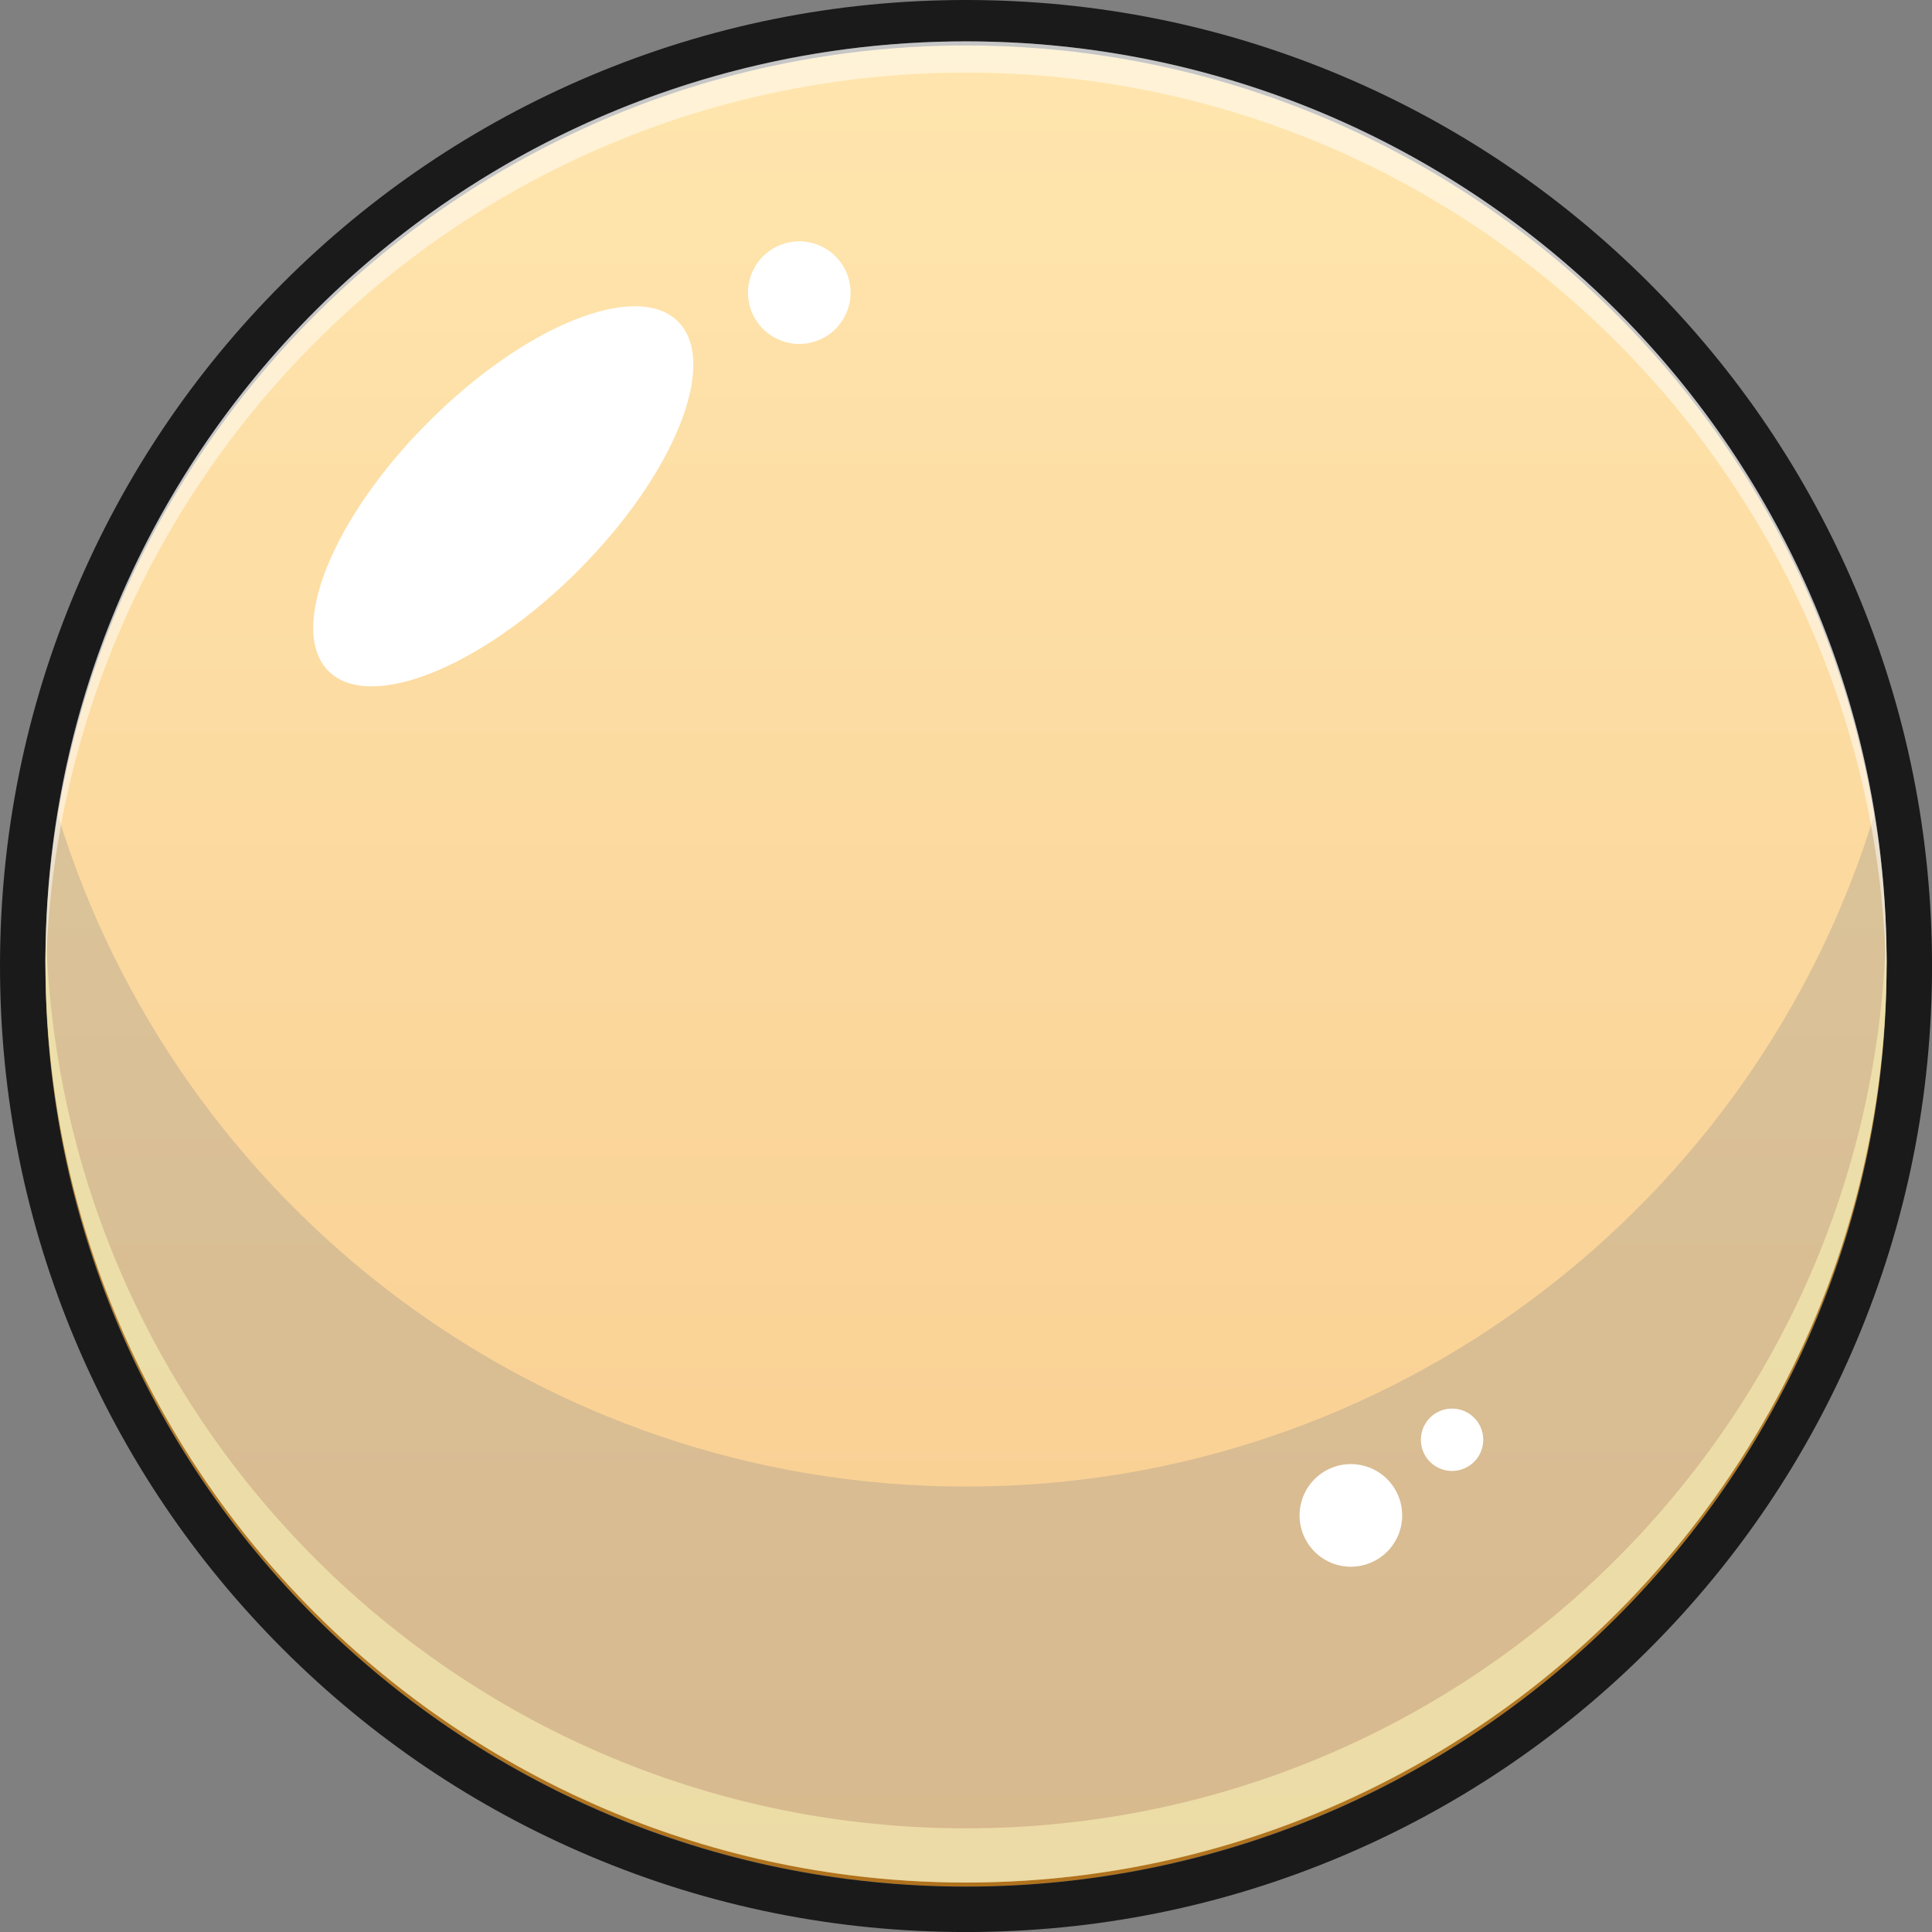 <svg width="536.65" height="536.65" viewBox="0 0 536.65 536.65" xmlns="http://www.w3.org/2000/svg" xmlns:xlink="http://www.w3.org/1999/xlink" xml:space="preserve" overflow="hidden"><rect x="0" y="0" width="536.65" height="536.65" fill="#808080" stroke="none"/><defs></defs><g id="light_x5F_block_1_"><linearGradient x1="268.327" y1="524.035" x2="268.327" y2="12.619" gradientUnits="userSpaceOnUse" id="SVGID_1_"><stop offset="0" stop-color="#F19920"/><stop offset="0.361" stop-color="#F5A932"/><stop offset="1" stop-color="#FECC5C"/></linearGradient><circle cx="268.33" cy="268.33" r="255.71" fill="url(#SVGID_1_)"/><path d="M268.33 12.62C409.55 12.62 524.04 127.1 524.04 268.33 524.04 409.56 409.55 524.04 268.33 524.04 127.11 524.04 12.62 409.55 12.62 268.33 12.62 127.11 127.1 12.62 268.33 12.62M268.33 0C232.11 0 196.97 7.1 163.88 21.09 131.93 34.61 103.23 53.95 78.59 78.59 53.95 103.23 34.61 131.92 21.09 163.88 7.1 196.97 0 232.11 0 268.33 0 304.55 7.1 339.69 21.09 372.78 34.61 404.73 53.95 433.43 78.59 458.07 103.23 482.71 131.92 502.05 163.88 515.57 196.97 529.57 232.11 536.66 268.33 536.66 304.55 536.66 339.69 529.56 372.78 515.57 404.73 502.05 433.43 482.71 458.07 458.07 482.71 433.43 502.05 404.74 515.57 372.78 529.57 339.69 536.66 304.55 536.66 268.33 536.66 232.11 529.56 196.97 515.57 163.88 502.05 131.93 482.71 103.23 458.07 78.59 433.43 53.95 404.74 34.61 372.78 21.09 339.69 7.1 304.55 0 268.33 0L268.33 0Z" fill="#1A1A1A"/><path d="M268.33 412.92C149.56 412.92 49.14 334.41 16.09 226.46 13.84 240.09 12.62 254.06 12.62 268.33 12.62 409.55 127.11 524.04 268.33 524.04 409.55 524.04 524.04 409.56 524.04 268.33 524.04 254.06 522.82 240.09 520.57 226.46 487.51 334.4 387.1 412.92 268.33 412.92Z" fill="#1A1A1A" opacity="0.3"/><g><defs><filter id="Adobe_OpacityMaskFilter" x="12.62" y="11.49" width="511.42" height="511.42" filterUnits="userSpaceOnUse" primitiveUnits="userSpaceOnUse"><feFlood flood-color="#FFFFFF" result="back"/><feBlend in="SourceGraphic" in2="back" mode="normal"/></filter></defs><mask maskUnits="userSpaceOnUse" x="12.62" y="11.49" width="511.42" height="511.42" id="SVGID_2_"><g filter="url(#Adobe_OpacityMaskFilter)"><defs><filter id="Adobe_OpacityMaskFilter_1_" x="12.62" y="11.49" width="511.42" height="511.42" filterUnits="userSpaceOnUse" primitiveUnits="userSpaceOnUse"><feFlood flood-color="#FFFFFF" result="back"/><feBlend in="SourceGraphic" in2="back" mode="normal"/></filter></defs><mask maskUnits="userSpaceOnUse" x="12.62" y="11.49" width="511.42" height="511.42" id="SVGID_2_"><g filter="url(#Adobe_OpacityMaskFilter_1_)"></g></mask><radialGradient cx="268.327" cy="267.197" r="255.708" gradientUnits="userSpaceOnUse" id="SVGID_3_"><stop offset="0.589"/><stop offset="0.656" stop-color="#030303"/><stop offset="0.709" stop-color="#0D0D0D"/><stop offset="0.758" stop-color="#1E1E1E"/><stop offset="0.805" stop-color="#363636"/><stop offset="0.849" stop-color="#555555"/><stop offset="0.892" stop-color="#7B7B7B"/><stop offset="0.934" stop-color="#A8A8A8"/><stop offset="0.974" stop-color="#DADADA"/><stop offset="1" stop-color="#FFFFFF"/></radialGradient><circle cx="268.33" cy="267.2" r="255.71" fill="url(#SVGID_3_)" mask="url(#SVGID_2_)"/></g></mask><radialGradient cx="268.327" cy="267.197" r="255.708" gradientUnits="userSpaceOnUse" id="SVGID_4_"><stop offset="0.589" stop-color="#FFFFFF"/><stop offset="0.963" stop-color="#FFFFFF"/><stop offset="1" stop-color="#FFFFFF"/></radialGradient><circle cx="268.33" cy="267.2" r="255.71" fill="url(#SVGID_4_)" opacity="0.5"/><path d="M268.33 20.17C408.1 20.17 521.6 132.32 523.93 271.54 523.95 270.09 524.04 268.65 524.04 267.2 524.04 125.98 409.56 11.49 268.33 11.49 127.1 11.49 12.62 125.97 12.62 267.2 12.62 268.66 12.7 270.09 12.73 271.54 15.06 132.33 128.56 20.17 268.33 20.17Z" fill="#FFFFFF" opacity="0.5"/><path d="M268.33 507.85C129.63 507.85 16.8 397.4 12.81 259.67 12.74 262.18 12.62 264.67 12.62 267.2 12.62 408.42 127.1 522.91 268.33 522.91 409.56 522.91 524.04 408.43 524.04 267.2 524.04 264.68 523.92 262.18 523.85 259.67 519.85 397.4 407.03 507.85 268.33 507.85Z" fill="#FFFEBE" opacity="0.5"/><ellipse cx="139.82" cy="137.86" rx="68.66" ry="29.31" fill="#FFFFFF" transform="matrix(0.707 -0.707 0.707 0.707 -56.526 139.247)"/><ellipse cx="222.05" cy="81.27" rx="14.25" ry="14.25" fill="#FFFFFF" transform="matrix(0.707 -0.707 0.707 0.707 7.568 180.818)"/><ellipse cx="375.26" cy="421.04" rx="14.25" ry="14.25" fill="#FFFFFF" transform="matrix(0.231 -0.973 0.973 0.231 -121.125 688.802)"/><ellipse cx="403.09" cy="399.94" rx="8.66" ry="8.66" fill="#FFFFFF" transform="matrix(0.925 -0.381 0.381 0.925 -121.899 183.555)"/></g></g></svg>